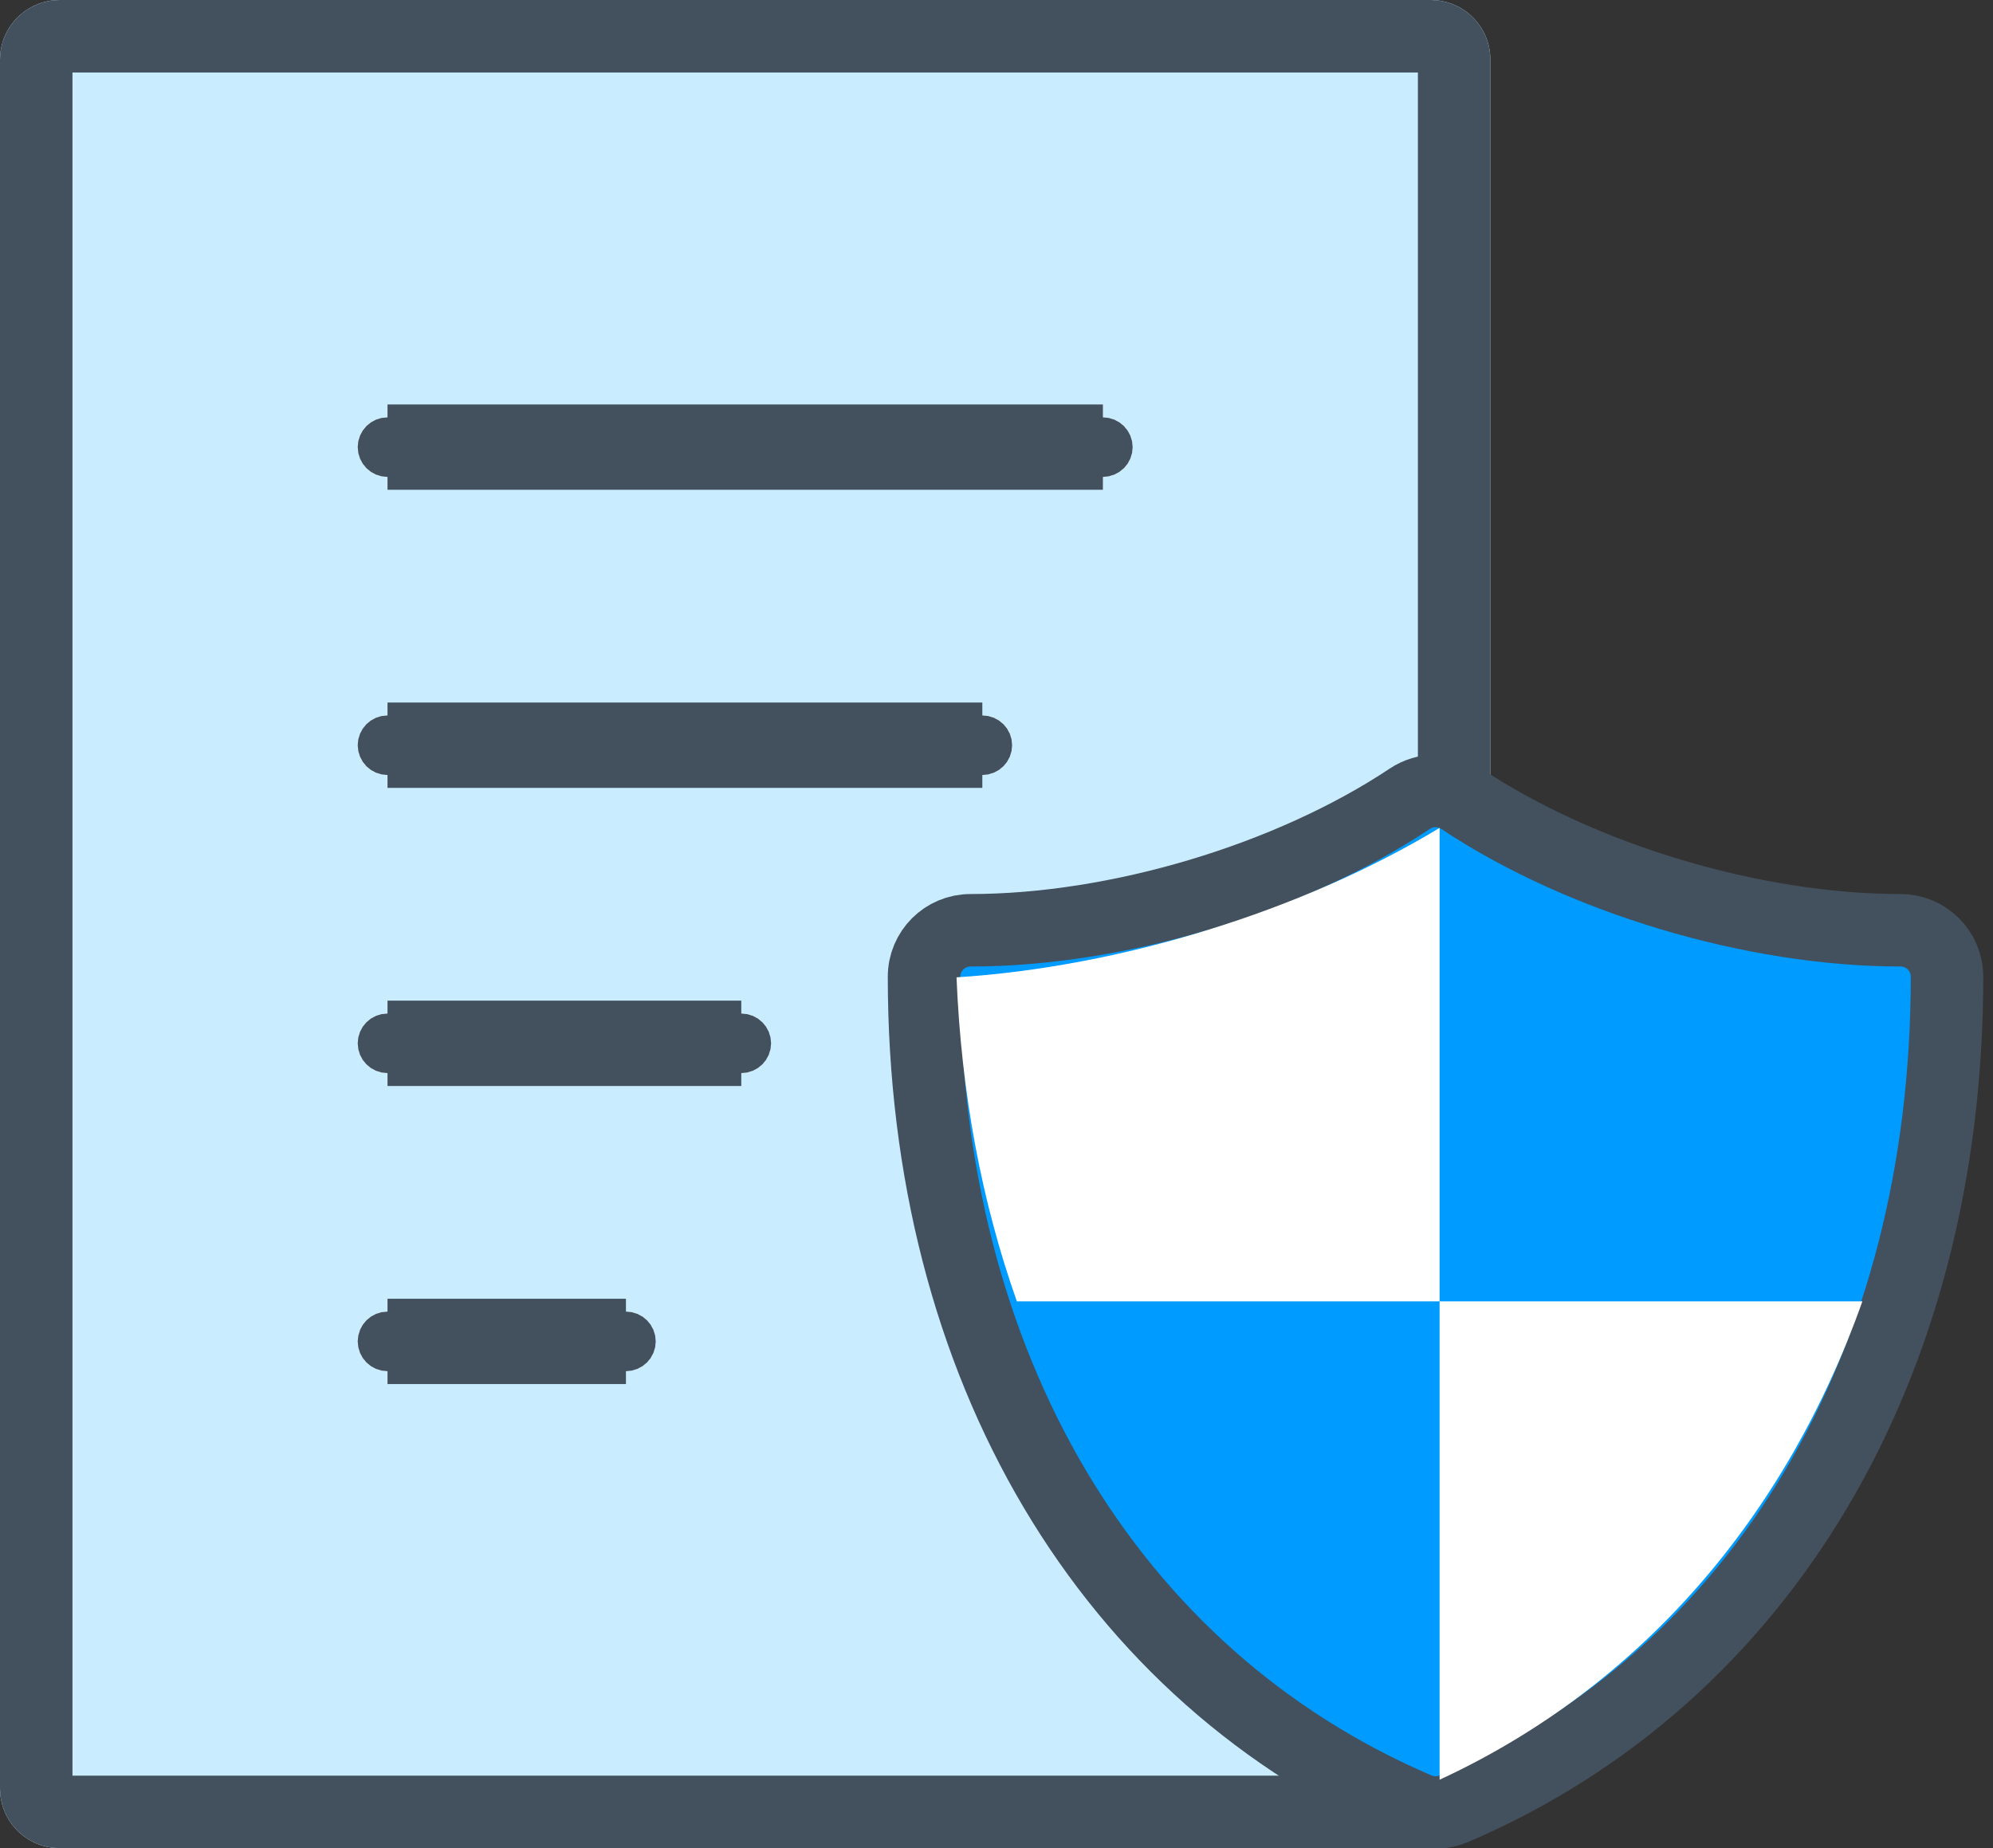 <?xml version="1.0" encoding="UTF-8" standalone="no"?>
<svg width="55px" height="51px" viewBox="0 0 55 51" version="1.1" xmlns="http://www.w3.org/2000/svg" xmlns:xlink="http://www.w3.org/1999/xlink">
    <rect x="0" y="0" width="55" height="51" fill="#333333" stroke="none"/>
    <!-- Generator: Sketch 44 (41411) - http://www.bohemiancoding.com/sketch -->
    <title>liability_icon</title>
    <desc>Created with Sketch.</desc>
    <defs>
        <path d="M39.484,0 L1.645,0 C0.736,0 0,0.736 0,1.645 L0,49.355 C0,50.264 0.736,51 1.645,51 L39.484,51 C40.393,51 41.129,50.264 41.129,49.355 L41.129,1.645 C41.129,0.736 40.393,0 39.484,0 Z" id="path-1"></path>
        <path d="M7.403,26.323 L0.823,26.323 C0.369,26.323 -8.2067686e-13,25.954 -8.2067686e-13,25.5 C-8.2067686e-13,25.046 0.369,24.677 0.823,24.677 L7.403,24.677 C7.857,24.677 8.226,25.046 8.226,25.5 C8.226,25.954 7.857,26.323 7.403,26.323 Z" id="path-2"></path>
        <path d="M10.586,18.097 L0.823,18.097 C0.369,18.097 -1.64135372e-12,17.728 -1.64135372e-12,17.274 C-1.64135372e-12,16.82 0.369,16.452 0.823,16.452 L10.586,16.452 C11.04,16.452 11.409,16.82 11.409,17.274 C11.409,17.728 11.04,18.097 10.586,18.097 Z" id="path-3"></path>
        <path d="M17.238,9.871 L0.823,9.871 C0.369,9.871 -8.2067686e-13,9.502 -8.2067686e-13,9.048 C-8.2067686e-13,8.594 0.369,8.226 0.823,8.226 L17.238,8.226 C17.692,8.226 18.061,8.594 18.061,9.048 C18.061,9.502 17.692,9.871 17.238,9.871 Z" id="path-4"></path>
        <path d="M20.565,1.645 L0.823,1.645 C0.369,1.645 -8.2067686e-13,1.277 -8.2067686e-13,0.823 C-8.2067686e-13,0.369 0.369,0 0.823,0 L20.565,0 C21.019,0 21.387,0.369 21.387,0.823 C21.387,1.277 21.019,1.645 20.565,1.645 Z" id="path-5"></path>
        <path d="M14.228,28.047 L14.228,14.847 L2.562,14.847 C1.597,12.12 1.027,9.115 0.897,5.905 C5.431,5.616 10.431,4.074 14.228,1.781 L14.228,14.847 L25.895,14.847 C23.772,20.843 19.734,25.499 14.228,28.047 Z" id="path-6"></path>
    </defs>
    <g id="Current-design" stroke="none" stroke-width="1" fill="none" fill-rule="evenodd">
        <g id="CR-LP-Vetting-v1" transform="translate(-532, -526)">
            <g id="Group-5" transform="translate(532, 402)">
                <g id="Group-11">
                    <g id="Group-3">
                        <g id="liability_icon" transform="translate(0, 124)">
                            <g id="Page-1">
                                <use fill="#C9EDFF" fill-rule="evenodd" xlink:href="#path-1"></use>
                                <path stroke="#43505D" stroke-width="2" d="M39.484,1 L1.645,1 C1.288,1 1,1.288 1,1.645 L1,49.355 C1,49.712 1.288,50 1.645,50 L39.484,50 C39.841,50 40.129,49.712 40.129,49.355 L40.129,1.645 C40.129,1.288 39.841,1 39.484,1 Z"></path>
                            </g>
                            <g id="Group-24" transform="translate(9.871, 11.516)">
                                <g id="Path">
                                    <use fill="#FFFFFF" fill-rule="evenodd" xlink:href="#path-2"></use>
                                    <path stroke="#43505D" stroke-width="2" d="M7.403,25.323 L0.823,25.323 C0.921,25.323 1,25.402 1,25.5 C1,25.598 0.921,25.677 0.823,25.677 L7.403,25.677 C7.305,25.677 7.226,25.598 7.226,25.5 C7.226,25.402 7.305,25.323 7.403,25.323 Z"></path>
                                </g>
                                <g id="Path">
                                    <use fill="#FFFFFF" fill-rule="evenodd" xlink:href="#path-3"></use>
                                    <path stroke="#43505D" stroke-width="2" d="M10.586,17.097 L0.823,17.097 C0.921,17.097 1,17.176 1,17.274 C1,17.372 0.921,17.452 0.823,17.452 L10.586,17.452 C10.488,17.452 10.409,17.372 10.409,17.274 C10.409,17.176 10.488,17.097 10.586,17.097 Z"></path>
                                </g>
                                <g id="Path">
                                    <use fill="#FFFFFF" fill-rule="evenodd" xlink:href="#path-4"></use>
                                    <path stroke="#43505D" stroke-width="2" d="M17.238,8.871 L0.823,8.871 C0.921,8.871 1,8.95 1,9.048 C1,9.147 0.921,9.226 0.823,9.226 L17.238,9.226 C17.14,9.226 17.061,9.147 17.061,9.048 C17.061,8.95 17.14,8.871 17.238,8.871 Z"></path>
                                </g>
                                <g id="Path">
                                    <use fill="#FFFFFF" fill-rule="evenodd" xlink:href="#path-5"></use>
                                    <path stroke="#43505D" stroke-width="2" d="M20.565,0.645 L0.823,0.645 C0.921,0.645 1,0.724 1,0.823 C1,0.921 0.921,1 0.823,1 L20.565,1 C20.466,1 20.387,0.921 20.387,0.823 C20.387,0.724 20.466,0.645 20.565,0.645 Z"></path>
                                </g>
                            </g>
                            <g id="Group-23" transform="translate(25.5, 21.065)">
                                <path d="M26.948,4.606 C22.897,4.606 18.138,3.182 14.828,0.977 C14.397,0.689 13.836,0.689 13.405,0.977 C10.093,3.182 5.334,4.606 1.283,4.606 C0.575,4.606 0,5.179 0,5.887 C0,16.617 5.088,25.201 13.61,28.847 C13.772,28.916 13.944,28.951 14.115,28.951 C14.287,28.951 14.459,28.916 14.621,28.847 C23.143,25.201 28.231,16.617 28.231,5.887 C28.231,5.179 27.656,4.606 26.948,4.606 Z" id="Page-1" stroke="#43505D" stroke-width="2" fill="#009BFF"></path>
                                <g id="Path">
                                    <use fill="#FFFFFF" fill-rule="evenodd" xlink:href="#path-6"></use>
                                    <path d="M14.228,28.047 L14.228,14.847 L2.562,14.847 C1.597,12.12 1.027,9.115 0.897,5.905 C5.431,5.616 10.431,4.074 14.228,1.781 L14.228,14.847 L25.895,14.847 C23.772,20.843 19.734,25.499 14.228,28.047 Z"></path>
                                </g>
                            </g>
                        </g>
                    </g>
                </g>
            </g>
        </g>
    </g>
</svg>